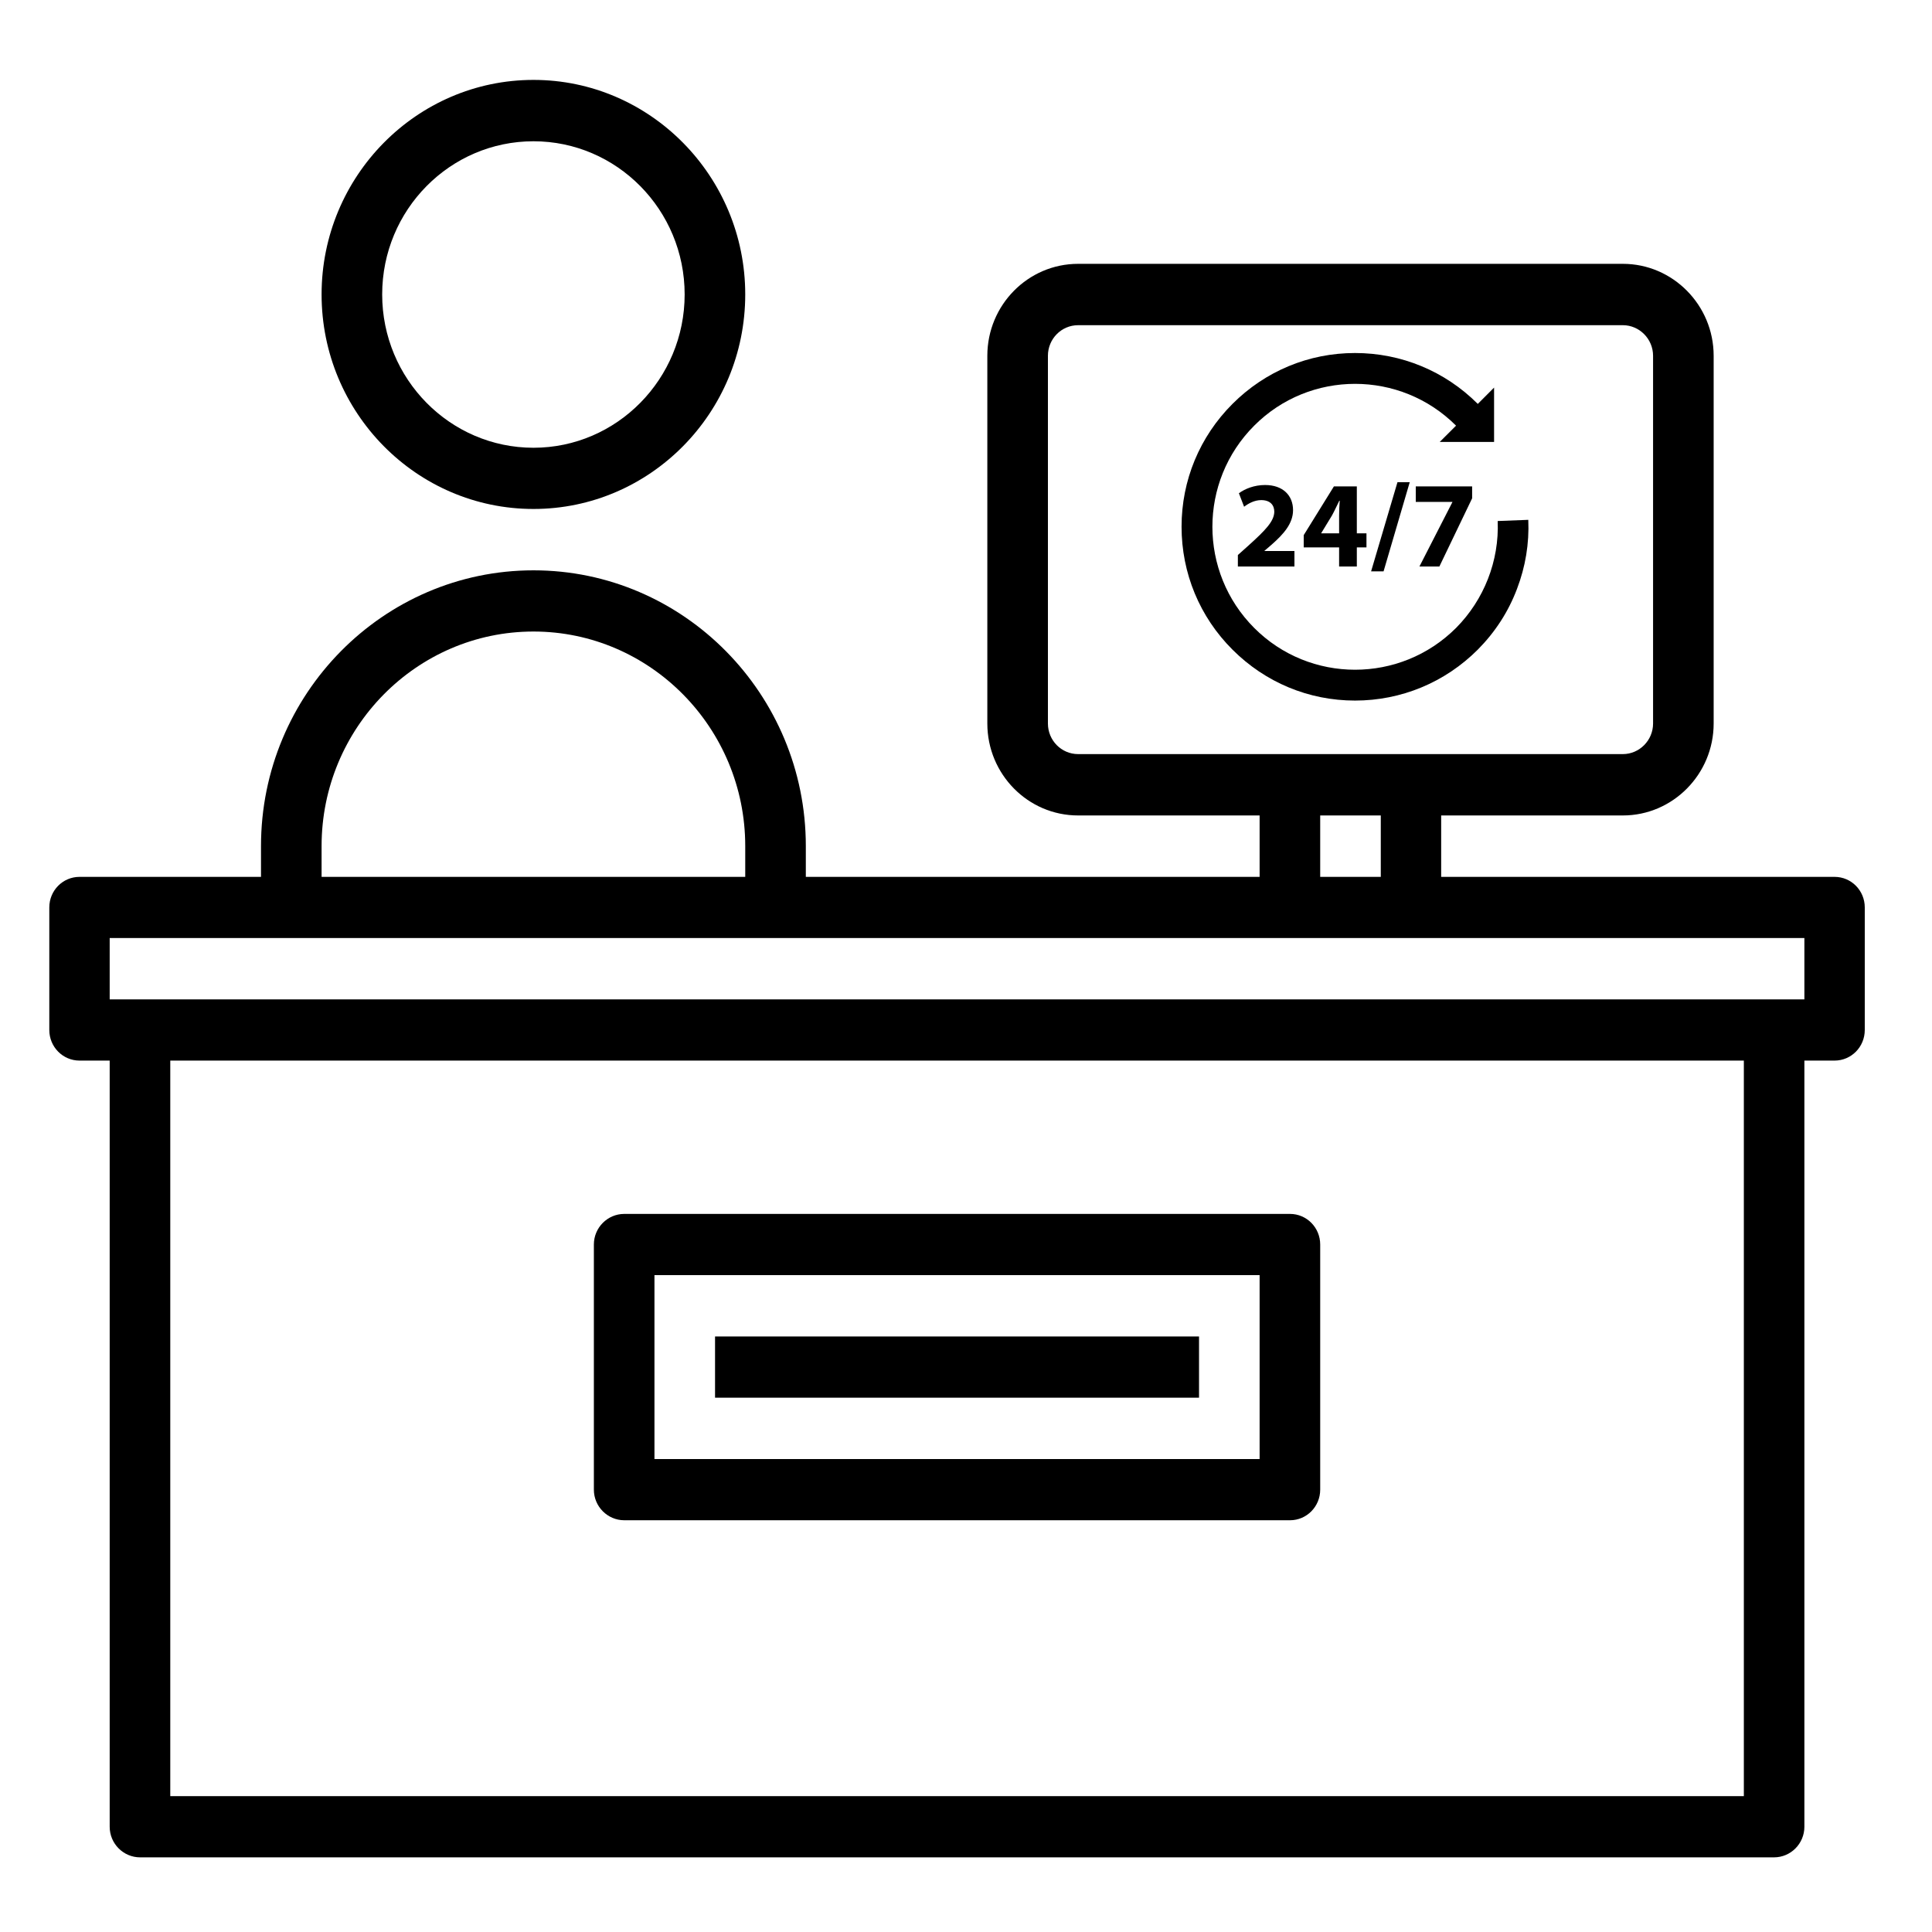 <svg xmlns="http://www.w3.org/2000/svg" xmlns:xlink="http://www.w3.org/1999/xlink" width="50" zoomAndPan="magnify" viewBox="0 0 37.5 37.5" height="50" preserveAspectRatio="xMidYMid meet" version="1.0"><defs><clipPath id="b36c0ea0ee"><path d="M 0.953 5 L 36.203 5 L 36.203 36.051 L 0.953 36.051 Z M 0.953 5 " clip-rule="nonzero"/></clipPath><clipPath id="da70303970"><path d="M 6 1.551 L 15 1.551 L 15 10 L 6 10 Z M 6 1.551 " clip-rule="nonzero"/></clipPath><clipPath id="55cb95aca5"><path d="M 22.934 6.848 L 29.684 6.848 L 29.684 13.598 L 22.934 13.598 Z M 22.934 6.848 " clip-rule="nonzero"/></clipPath></defs><g clip-path="url(#b36c0ea0ee)"><path fill="#000000" d="M 35.609 17.02 L 27.973 17.02 L 27.973 15.828 L 31.5 15.828 C 32.469 15.828 33.262 15.027 33.262 14.043 L 33.262 6.906 C 33.262 5.922 32.469 5.121 31.5 5.121 L 20.926 5.121 C 19.953 5.121 19.164 5.922 19.164 6.906 L 19.164 14.043 C 19.164 15.027 19.953 15.828 20.926 15.828 L 24.449 15.828 L 24.449 17.02 L 15.641 17.02 L 15.641 16.422 C 15.641 13.473 13.27 11.07 10.355 11.07 C 7.438 11.07 5.066 13.473 5.066 16.422 L 5.066 17.02 L 1.543 17.02 C 1.219 17.02 0.957 17.285 0.957 17.613 L 0.957 19.992 C 0.957 20.32 1.219 20.586 1.543 20.586 L 2.129 20.586 L 2.129 35.457 C 2.129 35.785 2.395 36.051 2.719 36.051 L 34.434 36.051 C 34.758 36.051 35.023 35.785 35.023 35.457 L 35.023 20.586 L 35.609 20.586 C 35.934 20.586 36.195 20.32 36.195 19.992 L 36.195 17.613 C 36.195 17.285 35.934 17.02 35.609 17.02 Z M 20.34 14.043 L 20.34 6.906 C 20.34 6.578 20.602 6.312 20.926 6.312 L 31.5 6.312 C 31.82 6.312 32.086 6.578 32.086 6.906 L 32.086 14.043 C 32.086 14.371 31.82 14.637 31.5 14.637 L 20.926 14.637 C 20.602 14.637 20.34 14.371 20.34 14.043 Z M 25.625 15.828 L 26.801 15.828 L 26.801 17.02 L 25.625 17.02 Z M 6.242 16.422 C 6.242 14.129 8.086 12.258 10.355 12.258 C 12.621 12.258 14.465 14.129 14.465 16.422 L 14.465 17.02 L 6.242 17.02 Z M 33.848 34.863 L 3.305 34.863 L 3.305 20.586 L 33.848 20.586 Z M 35.023 19.398 L 2.129 19.398 L 2.129 18.207 L 35.023 18.207 Z M 35.023 19.398 " fill-opacity="1" fill-rule="nonzero"/></g><g clip-path="url(#da70303970)"><path fill="#000000" d="M 10.355 9.879 C 12.621 9.879 14.465 8.012 14.465 5.715 C 14.465 3.422 12.621 1.551 10.355 1.551 C 8.086 1.551 6.242 3.422 6.242 5.715 C 6.242 8.012 8.086 9.879 10.355 9.879 Z M 10.355 2.742 C 11.973 2.742 13.289 4.074 13.289 5.715 C 13.289 7.355 11.973 8.691 10.355 8.691 C 8.734 8.691 7.418 7.355 7.418 5.715 C 7.418 4.074 8.734 2.742 10.355 2.742 Z M 10.355 2.742 " fill-opacity="1" fill-rule="nonzero"/></g><path fill="#000000" d="M 12.117 29.508 L 25.039 29.508 C 25.363 29.508 25.625 29.242 25.625 28.914 L 25.625 24.156 C 25.625 23.828 25.363 23.562 25.039 23.562 L 12.117 23.562 C 11.793 23.562 11.527 23.828 11.527 24.156 L 11.527 28.914 C 11.527 29.242 11.793 29.508 12.117 29.508 Z M 12.703 24.75 L 24.449 24.75 L 24.449 28.32 L 12.703 28.32 Z M 12.703 24.75 " fill-opacity="1" fill-rule="nonzero"/><path fill="#000000" d="M 13.879 25.941 L 23.273 25.941 L 23.273 27.129 L 13.879 27.129 Z M 13.879 25.941 " fill-opacity="1" fill-rule="nonzero"/><path fill="#000000" d="M 24.227 10.594 L 24.027 10.773 L 24.027 10.996 L 25.125 10.996 L 25.125 10.695 L 24.543 10.695 L 24.543 10.691 L 24.684 10.57 C 24.91 10.371 25.098 10.164 25.098 9.902 C 25.098 9.621 24.906 9.414 24.555 9.414 C 24.344 9.414 24.164 9.488 24.047 9.574 L 24.148 9.836 C 24.23 9.773 24.348 9.707 24.48 9.707 C 24.66 9.707 24.734 9.809 24.734 9.934 C 24.73 10.117 24.566 10.289 24.227 10.594 " fill-opacity="1" fill-rule="nonzero"/><path fill="#000000" d="M 25.645 10.352 L 25.645 10.348 L 25.852 10.008 C 25.906 9.91 25.945 9.82 25.996 9.719 L 26.004 9.719 C 25.996 9.82 25.992 9.914 25.992 10.008 L 25.992 10.352 Z M 26.336 10.996 L 26.336 10.625 L 26.523 10.625 L 26.523 10.352 L 26.336 10.352 L 26.336 9.441 L 25.891 9.441 L 25.305 10.387 L 25.305 10.625 L 25.992 10.625 L 25.992 10.996 L 26.336 10.996 " fill-opacity="1" fill-rule="nonzero"/><path fill="#000000" d="M 26.855 11.09 L 27.363 9.359 L 27.125 9.359 L 26.613 11.09 L 26.855 11.09 " fill-opacity="1" fill-rule="nonzero"/><path fill="#000000" d="M 27.551 10.996 L 27.938 10.996 L 28.574 9.672 L 28.574 9.441 L 27.48 9.441 L 27.48 9.742 L 28.191 9.742 L 28.191 9.746 L 27.551 10.996 " fill-opacity="1" fill-rule="nonzero"/><g clip-path="url(#55cb95aca5)"><path fill="#000000" d="M 29.664 10.09 L 29.07 10.113 C 29.102 10.887 28.805 11.641 28.262 12.188 C 27.18 13.27 25.422 13.27 24.344 12.188 C 23.262 11.105 23.262 9.344 24.344 8.262 C 25.422 7.18 27.18 7.18 28.262 8.262 L 27.945 8.578 L 29 8.578 L 29 7.523 L 28.684 7.84 C 28.047 7.203 27.199 6.852 26.301 6.852 C 25.402 6.852 24.559 7.203 23.922 7.84 C 23.285 8.477 22.934 9.324 22.934 10.223 C 22.934 11.125 23.285 11.973 23.922 12.609 C 24.559 13.246 25.402 13.598 26.301 13.598 C 27.199 13.598 28.047 13.246 28.684 12.609 C 29.02 12.27 29.277 11.875 29.445 11.43 C 29.609 11 29.684 10.551 29.664 10.09 " fill-opacity="1" fill-rule="nonzero"/></g></svg>